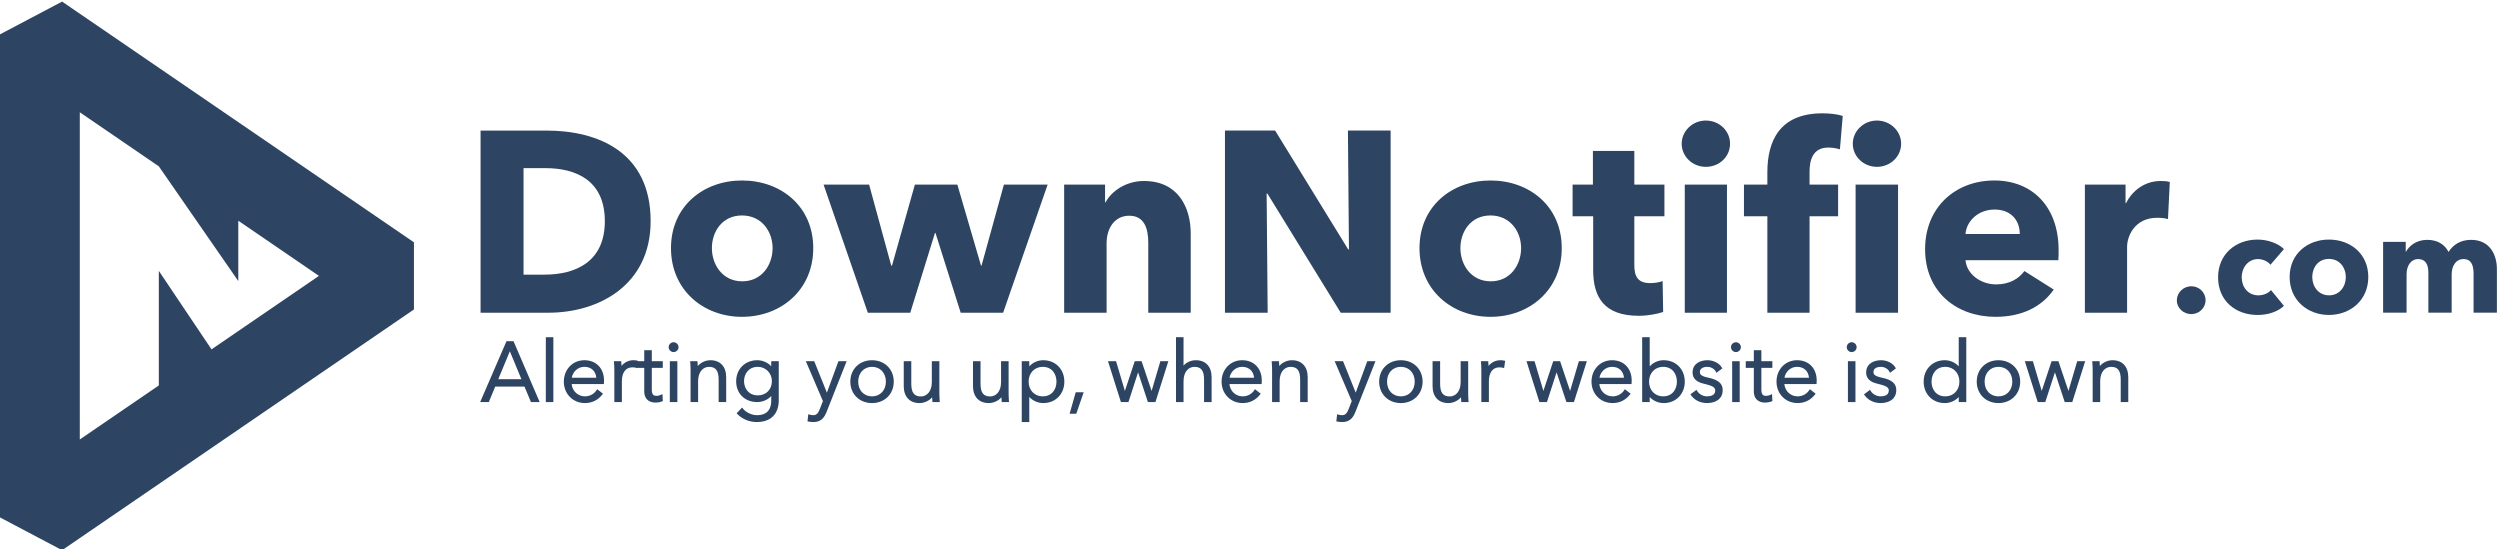 <svg xmlns:dc="http://purl.org/dc/elements/1.1/" xmlns:cc="http://creativecommons.org/ns#" xmlns:rdf="http://www.w3.org/1999/02/22-rdf-syntax-ns#"  xmlns="http://www.w3.org/2000/svg" viewBox="25.505 27.601 443.793 97.537" height="100%" width="100%" xml:space="preserve" id="svg2" version="1.1" xmlns:xlink="http://www.w3.org/1999/xlink" preserveAspectRatio="xMidYMid meet" ><rect id="svgEditorBackground" x="0" y="0" width="905.333" height="612" style="fill: none; stroke: none;"/><defs id="defs6"><clipPath id="clipPath22" clipPathUnits="userSpaceOnUse"><path id="path20" d="M 0,459 H 679 V 0 H 0 Z"/></clipPath></defs><g transform="matrix(1.333 0 0 -1.333 -205.566 382.499)" id="g10"><g transform="translate(201.515,219.716)" id="g12"><path id="path14" style="fill:#2d4462;fill-opacity:1;fill-rule:nonzero;stroke:none" d="M0,0l-7.018,10.449v-15.253l-10.524,-7.199v43.575l10.524,-7.201l10.585,-15.277v8.036l10.738,-7.346ZM-19.9,46.313l-8.476,-4.473v-64.112l8.476,-4.473l46.857,32.059v8.94Z"/></g><g id="g16"><g clip-path="url(#clipPath22)" id="g18"><g transform="translate(245.979,243.849)" id="g24"><path id="path26" style="fill:#2d4462;fill-opacity:1;fill-rule:nonzero;stroke:none" d="m 0,0 h -2.912 v -14.183 h 2.774 c 4.181,0 8.052,1.715 8.052,7.126 C 7.914,-1.61 4.043,0 0,0 M 0.41,-19.253 H -8.634 V 5.003 h 8.77 c 6.886,0 13.877,-2.879 13.877,-12.06 0,-8.53 -6.921,-12.196 -13.603,-12.196"/></g><g transform="translate(272.159,237.547)" id="g28"><path id="path30" style="fill:#2d4462;fill-opacity:1;fill-rule:nonzero;stroke:none" d="m 0,0 c -2.638,0 -4.009,-2.158 -4.009,-4.352 0,-2.192 1.405,-4.419 4.043,-4.419 2.638,0 4.042,2.227 4.042,4.419 C 4.076,-2.158 2.638,0 0,0 m 0,-13.5 c -5.139,0 -9.456,3.564 -9.456,9.148 0,5.584 4.317,9.01 9.456,9.01 5.172,0 9.489,-3.426 9.489,-9.01 C 9.489,-9.936 5.172,-13.5 0,-13.5"/></g><g transform="translate(306.935,224.596)" id="g32"><path id="path34" style="fill:#2d4462;fill-opacity:1;fill-rule:nonzero;stroke:none" d="M 0,0 H -5.653 L -9.01,10.623 H -9.078 L -12.367,0 h -5.653 l -5.893,17.062 h 6.064 L -14.902,6.27 h 0.101 l 3.051,10.792 h 5.652 L -2.946,6.27 h 0.069 l 2.98,10.792 h 5.824 z"/></g><g transform="translate(326.263,224.596)" id="g36"><path id="path38" style="fill:#2d4462;fill-opacity:1;fill-rule:nonzero;stroke:none" d="M0,0v9.319c0,1.884,-0.514,3.596,-2.535,3.596c-1.987,0,-3.015,-1.712,-3.015,-3.665v-9.25h-5.652v17.062h5.447v-2.364h0.067c0.789,1.506,2.742,2.844,5.106,2.844c4.59,0,6.235,-3.564,6.235,-6.99l1.7763568394002505e-15,-10.552Z"/></g><g transform="translate(351.893,224.596)" id="g40"><path id="path42" style="fill:#2d4462;fill-opacity:1;fill-rule:nonzero;stroke:none" d="M0,0l-9.764,15.862h-0.102l0.137,-15.862h-5.688v24.257h6.681l9.73,-15.827h0.102l-0.137,15.827h5.687l0,-24.257Z"/></g><g transform="translate(371.839,237.547)" id="g44"><path id="path46" style="fill:#2d4462;fill-opacity:1;fill-rule:nonzero;stroke:none" d="m 0,0 c -2.638,0 -4.009,-2.158 -4.009,-4.352 0,-2.192 1.404,-4.419 4.042,-4.419 2.638,0 4.043,2.227 4.043,4.419 C 4.076,-2.158 2.637,0 0,0 m 0,-13.5 c -5.139,0 -9.456,3.564 -9.456,9.148 0,5.584 4.317,9.01 9.456,9.01 5.172,0 9.488,-3.426 9.488,-9.01 C 9.488,-9.936 5.172,-13.5 0,-13.5"/></g><g transform="translate(390.992,237.443)" id="g48"><path id="path50" style="fill:#2d4462;fill-opacity:1;fill-rule:nonzero;stroke:none" d="m 0,0 v -6.511 c 0,-1.573 0.514,-2.395 2.125,-2.395 0.547,0 1.232,0.104 1.644,0.274 l 0.069,-4.113 c -0.755,-0.272 -2.055,-0.512 -3.255,-0.512 -4.555,0 -6.063,2.431 -6.063,6.063 V 0 h -2.742 v 4.214 h 2.707 V 8.701 H 0 V 4.214 H 4.008 V 0 Z"/></g><path id="path52" style="fill:#2d4462;fill-opacity:1;fill-rule:nonzero;stroke:none" d="m 397.71,241.657 h 5.618 v -17.062 h -5.618 z m 2.81,2.365 c -1.816,0 -3.222,1.403 -3.222,3.083 0,1.645 1.406,3.082 3.222,3.082 1.78,0 3.22,-1.371 3.22,-3.082 0,-1.749 -1.44,-3.083 -3.22,-3.083"/><path id="path54" style="fill:#2d4462;fill-opacity:1;fill-rule:nonzero;stroke:none" d="m 420.46,241.657 h 5.652 v -17.062 h -5.652 z m 2.843,2.365 c -1.815,0 -3.219,1.403 -3.219,3.083 0,1.645 1.404,3.082 3.219,3.082 1.748,0 3.22,-1.371 3.22,-3.082 0,-1.749 -1.472,-3.083 -3.22,-3.083 m -4.933,2.328 c -0.411,0.137 -0.993,0.24 -1.541,0.24 -2.057,0 -2.501,-1.644 -2.501,-3.219 v -1.714 h 3.802 v -4.214 h -3.802 v -12.847 h -5.619 v 12.847 h -3.117 v 4.214 h 3.117 v 1.644 c 0,4.179 1.645,7.848 7.332,7.848 0.958,0 1.952,-0.104 2.706,-0.345 z"/><g transform="translate(442.322,235.08)" id="g56"><path id="path58" style="fill:#2d4462;fill-opacity:1;fill-rule:nonzero;stroke:none" d="M 0,0 C 0,1.781 -1.131,3.254 -3.357,3.254 -5.515,3.254 -7.091,1.748 -7.228,0 Z M 5.139,-3.495 H -7.228 c 0.171,-1.883 2.055,-3.219 4.077,-3.219 1.782,0 3.014,0.752 3.769,1.779 l 3.904,-2.467 c -1.609,-2.326 -4.283,-3.631 -7.743,-3.631 -5.137,0 -9.386,3.255 -9.386,9.012 0,5.584 4.043,9.146 9.216,9.146 5.036,0 8.564,-3.458 8.564,-9.283 0,-0.444 0,-0.926 -0.034,-1.337"/></g><g transform="translate(462.06,237.066)" id="g60"><path id="path62" style="fill:#2d4462;fill-opacity:1;fill-rule:nonzero;stroke:none" d="m 0,0 c -0.514,0.139 -0.993,0.171 -1.44,0.171 -3.014,0 -4.007,-2.467 -4.007,-3.87 v -8.771 h -5.619 V 4.591 h 5.414 V 2.125 h 0.068 c 0.856,1.712 2.534,2.947 4.624,2.947 0.446,0 0.925,-0.037 1.199,-0.139 z"/></g><g transform="translate(465.17,224.41)" id="g64"><path id="path66" style="fill:#2d4462;fill-opacity:1;fill-rule:nonzero;stroke:none" d="m 0,0 c -1.042,0 -1.932,0.794 -1.932,1.836 0,1.022 0.873,1.875 1.932,1.875 1.024,0 1.896,-0.813 1.896,-1.855 C 1.896,0.816 1.024,0 0,0"/></g><g transform="translate(475.703,230.982)" id="g68"><path id="path70" style="fill:#2d4462;fill-opacity:1;fill-rule:nonzero;stroke:none" d="m 0,0 c -0.341,0.454 -1.023,0.756 -1.648,0.756 -1.308,0 -2.178,-1.118 -2.178,-2.425 0,-1.308 0.853,-2.404 2.216,-2.404 0.624,0 1.307,0.248 1.686,0.701 l 1.722,-2.102 c -0.776,-0.757 -2.101,-1.213 -3.485,-1.213 -2.973,0 -5.284,1.894 -5.284,5.018 0,3.072 2.331,5.023 5.266,5.023 1.344,0 2.765,-0.514 3.503,-1.271 z"/></g><g transform="translate(483.489,231.759)" id="g72"><path id="path74" style="fill:#2d4462;fill-opacity:1;fill-rule:nonzero;stroke:none" d="m 0,0 c -1.458,0 -2.216,-1.192 -2.216,-2.406 0,-1.211 0.778,-2.444 2.236,-2.444 1.459,0 2.235,1.233 2.235,2.444 C 2.255,-1.192 1.459,0 0,0 m 0,-7.463 c -2.84,0 -5.228,1.971 -5.228,5.057 0,3.089 2.388,4.983 5.228,4.983 2.862,0 5.248,-1.894 5.248,-4.983 0,-3.086 -2.386,-5.057 -5.248,-5.057"/></g><g transform="translate(502.755,224.599)" id="g76"><path id="path78" style="fill:#2d4462;fill-opacity:1;fill-rule:nonzero;stroke:none" d="M 0,0 V 5.151 C 0,6.232 -0.246,7.14 -1.344,7.14 -2.406,7.14 -2.917,6.154 -2.917,5.095 V 0 h -3.104 v 5.378 c 0,1.082 -0.419,1.762 -1.347,1.762 -0.985,0 -1.554,-0.89 -1.554,-2.026 V 0 h -3.125 v 9.432 h 3.012 V 8.126 h 0.038 c 0.436,0.797 1.401,1.573 2.822,1.573 1.364,0 2.311,-0.589 2.842,-1.61 0.625,0.983 1.609,1.61 3.011,1.61 2.556,0 3.428,-2.084 3.428,-3.865 L 3.106,0 Z"/></g><g transform="translate(242.785,215.741)" id="g80"><path id="path82" style="fill:#2d4462;fill-opacity:1;fill-rule:nonzero;stroke:none" d="m 0,0 h -3.086 l 1.543,3.719 z m -1.991,5.058 -3.503,-8.104 h 1.15 l 0.855,2.064 h 3.893 l 0.865,-2.064 h 1.16 L -1.05,5.058 Z"/></g><path id="path84" style="fill:#2d4462;fill-opacity:1;fill-rule:nonzero;stroke:none" d="m 246.035,212.695 h 1.004 v 8.636 h -1.004 z"/><g transform="translate(251.175,217.388)" id="g86"><path id="path88" style="fill:#2d4462;fill-opacity:1;fill-rule:nonzero;stroke:none" d="M 0,0 C 0.896,0 1.494,-0.551 1.585,-1.447 H -1.679 C -1.561,-0.714 -0.93,0 0,0 m 0,0.882 c -1.563,0 -2.743,-1.227 -2.743,-2.854 0,-1.627 1.208,-2.853 2.809,-2.853 0.948,0 1.731,0.386 2.328,1.146 L 2.472,-3.58 1.698,-2.974 1.624,-3.093 C 1.373,-3.498 0.832,-3.932 0.066,-3.932 c -0.93,0 -1.682,0.708 -1.765,1.635 h 4.287 l 0.01,0.114 C 2.61,-2.045 2.61,-1.919 2.61,-1.816 2.61,-0.202 1.561,0.882 0,0.882"/></g><g transform="translate(261.396,213.676)" id="g90"><path id="path92" style="fill:#2d4462;fill-opacity:1;fill-rule:nonzero;stroke:none" d="m 0,0 c -0.192,-0.096 -0.416,-0.153 -0.599,-0.153 -0.402,0 -0.651,0.138 -0.651,0.828 V 3.578 H 0.214 V 4.461 H -1.25 V 5.925 H -2.255 V 4.461 h -0.82 l 0.006,0.042 -0.104,0.03 c -0.184,0.053 -0.365,0.061 -0.534,0.061 -0.625,0 -1.208,-0.29 -1.572,-0.762 -0.009,0.176 -0.021,0.363 -0.033,0.514 l -0.01,0.115 h -0.973 l 0.013,-0.137 c 0.03,-0.322 0.044,-0.811 0.044,-1.131 V -0.98 h 1.004 v 2.787 c 0,1.15 0.522,1.838 1.395,1.838 0.202,0 0.424,-0.035 0.488,-0.059 l 0.146,-0.055 0.007,0.047 h 0.943 V 0.465 c 0,-1.402 1.115,-1.512 1.457,-1.512 0.338,0 0.633,0.052 0.931,0.163 l 0.085,0.032 -0.047,0.937 z"/></g><path id="path94" style="fill:#2d4462;fill-opacity:1;fill-rule:nonzero;stroke:none" d="m 262.548,212.695 h 1.004 v 5.441 h -1.004 z"/><g transform="translate(263.05,220.665)" id="g96"><path id="path98" style="fill:#2d4462;fill-opacity:1;fill-rule:nonzero;stroke:none" d="m 0,0 c -0.318,0 -0.658,-0.264 -0.658,-0.656 0,-0.394 0.34,-0.658 0.658,-0.658 0.317,0 0.657,0.264 0.657,0.658 C 0.657,-0.264 0.317,0 0,0"/></g><g transform="translate(267.954,218.269)" id="g100"><path id="path102" style="fill:#2d4462;fill-opacity:1;fill-rule:nonzero;stroke:none" d="m 0,0 c -0.65,0 -1.303,-0.312 -1.683,-0.774 -0.009,0.179 -0.022,0.373 -0.034,0.526 l -0.009,0.115 H -2.7 l 0.013,-0.137 c 0.031,-0.321 0.044,-0.811 0.044,-1.13 v -4.174 h 1.004 v 2.787 c 0,1.316 0.729,1.905 1.451,1.905 0.899,0 1.283,-0.507 1.283,-1.694 v -2.998 h 1.004 v 3.308 C 2.099,-0.847 1.314,0 0,0"/></g><g transform="translate(276.14,215.482)" id="g104"><path id="path106" style="fill:#2d4462;fill-opacity:1;fill-rule:nonzero;stroke:none" d="m 0,0 c 0,-1.115 -0.77,-1.894 -1.871,-1.894 -1.263,0 -1.838,0.982 -1.838,1.894 0,0.918 0.575,1.905 1.838,1.905 C -0.822,1.905 0,1.068 0,0 m -0.088,1.978 c -0.443,0.5 -1.139,0.809 -1.861,0.809 -1.628,0 -2.81,-1.182 -2.81,-2.808 0,-1.628 1.155,-2.766 2.81,-2.766 0.711,0 1.418,0.313 1.861,0.804 v -0.635 c 0,-0.874 -0.331,-1.915 -1.906,-1.915 -0.7,0 -1.476,0.372 -1.886,0.905 l -0.089,0.116 -0.725,-0.769 0.081,-0.086 c 0.641,-0.677 1.608,-1.081 2.586,-1.081 2.731,0 2.943,2.166 2.943,2.83 v 5.272 h -1.004 z"/></g><g transform="translate(283.465,213.949)" id="g108"><path id="path110" style="fill:#2d4462;fill-opacity:1;fill-rule:nonzero;stroke:none" d="M 0,0 -1.686,4.187 H -2.803 L -0.529,-1.12 -0.934,-2.16 C -1.161,-2.765 -1.408,-3 -1.814,-3 c -0.177,0 -0.354,0.028 -0.516,0.082 l -0.146,0.05 -0.108,-0.955 0.112,-0.023 c 0.223,-0.046 0.466,-0.069 0.701,-0.069 1.061,0 1.479,0.707 1.748,1.398 L 2.629,4.187 H 1.537 Z"/></g><g transform="translate(289.473,213.456)" id="g112"><path id="path114" style="fill:#2d4462;fill-opacity:1;fill-rule:nonzero;stroke:none" d="m 0,0 c -1.083,0 -1.838,0.806 -1.838,1.96 0,1.161 0.755,1.972 1.838,1.972 1.089,0 1.849,-0.811 1.849,-1.972 C 1.849,0.806 1.089,0 0,0 m 0,4.813 c -1.673,0 -2.887,-1.2 -2.887,-2.853 0,-1.653 1.214,-2.854 2.887,-2.854 1.679,0 2.898,1.201 2.898,2.854 0,1.653 -1.219,2.853 -2.898,2.853"/></g><g transform="translate(298.442,213.963)" id="g116"><path id="path118" style="fill:#2d4462;fill-opacity:1;fill-rule:nonzero;stroke:none" d="M 0,0 V 4.174 H -1.004 V 1.387 c 0,-1.317 -0.729,-1.906 -1.451,-1.906 -0.899,0 -1.283,0.507 -1.283,1.695 V 4.174 H -4.743 V 0.865 c 0,-1.419 0.785,-2.265 2.099,-2.265 0.65,0 1.304,0.311 1.684,0.774 0.009,-0.182 0.022,-0.375 0.034,-0.526 l 0.009,-0.116 H 0.056 L 0.043,-1.131 C 0.009,-0.765 0,-0.247 0,0"/></g><g transform="translate(307.664,213.963)" id="g120"><path id="path122" style="fill:#2d4462;fill-opacity:1;fill-rule:nonzero;stroke:none" d="M 0,0 V 4.174 H -1.004 V 1.387 c 0,-1.317 -0.729,-1.906 -1.451,-1.906 -0.899,0 -1.283,0.507 -1.283,1.695 V 4.174 H -4.743 V 0.865 c 0,-1.419 0.785,-2.265 2.1,-2.265 0.65,0 1.303,0.311 1.683,0.774 0.009,-0.178 0.021,-0.368 0.034,-0.526 l 0.009,-0.116 H 0.056 L 0.043,-1.131 C 0.009,-0.765 0,-0.247 0,0"/></g><g transform="translate(314.039,215.416)" id="g124"><path id="path126" style="fill:#2d4462;fill-opacity:1;fill-rule:nonzero;stroke:none" d="m 0,0 c 0,-0.976 -0.568,-1.96 -1.839,-1.96 -1.084,0 -1.871,0.824 -1.871,1.96 0,1.143 0.787,1.972 1.871,1.972 C -0.568,1.972 0,0.981 0,0 m -1.761,2.854 c -0.724,0 -1.41,-0.311 -1.861,-0.827 v 0.694 h -1.004 v -8.103 h 1.004 v 3.344 c 0.458,-0.503 1.157,-0.816 1.861,-0.816 1.628,0 2.809,1.201 2.809,2.854 0,1.653 -1.181,2.854 -2.809,2.854"/></g><g transform="translate(315.788,211.143)" id="g128"><path id="path130" style="fill:#2d4462;fill-opacity:1;fill-rule:nonzero;stroke:none" d="M 0,0 H 0.887 L 1.872,2.857 H 0.814 Z"/></g><g transform="translate(326.708,214.177)" id="g132"><path id="path134" style="fill:#2d4462;fill-opacity:1;fill-rule:nonzero;stroke:none" d="M 0,0 -1.334,3.96 H -2.246 L -3.558,0.002 -4.736,3.96 h -1.073 l 1.721,-5.441 h 1.003 l 1.285,3.96 1.306,-3.96 H 0.509 L 2.23,3.96 H 1.167 Z"/></g><g transform="translate(332.598,218.269)" id="g136"><path id="path138" style="fill:#2d4462;fill-opacity:1;fill-rule:nonzero;stroke:none" d="m 0,0 c -0.648,0 -1.271,-0.284 -1.638,-0.722 v 3.784 h -1.005 v -8.636 h 1.005 v 2.787 c 0,1.316 0.728,1.905 1.45,1.905 0.899,0 1.283,-0.507 1.283,-1.694 V -5.574 H 2.1 v 3.308 C 2.1,-0.847 1.315,0 0,0"/></g><g transform="translate(338.769,217.388)" id="g140"><path id="path142" style="fill:#2d4462;fill-opacity:1;fill-rule:nonzero;stroke:none" d="M 0,0 C 0.896,0 1.494,-0.551 1.585,-1.447 H -1.679 C -1.56,-0.714 -0.929,0 0,0 m 0,0.882 c -1.563,0 -2.743,-1.227 -2.743,-2.854 0,-1.627 1.208,-2.853 2.809,-2.853 0.948,0 1.731,0.386 2.328,1.146 L 2.472,-3.58 1.698,-2.974 1.624,-3.093 C 1.373,-3.498 0.832,-3.932 0.066,-3.932 c -0.93,0 -1.682,0.708 -1.765,1.635 h 4.287 l 0.01,0.114 C 2.61,-2.045 2.61,-1.919 2.61,-1.816 2.61,-0.202 1.561,0.882 0,0.882"/></g><g transform="translate(345.394,218.269)" id="g144"><path id="path146" style="fill:#2d4462;fill-opacity:1;fill-rule:nonzero;stroke:none" d="m 0,0 c -0.65,0 -1.303,-0.311 -1.683,-0.773 -0.008,0.179 -0.021,0.372 -0.033,0.525 l -0.009,0.115 h -0.974 l 0.012,-0.137 c 0.031,-0.322 0.044,-0.811 0.044,-1.13 v -4.174 h 1.005 v 2.787 c 0,1.316 0.728,1.905 1.45,1.905 0.899,0 1.284,-0.507 1.284,-1.694 V -5.574 H 2.1 v 3.308 C 2.1,-0.847 1.315,0 0,0"/></g><g transform="translate(353.89,213.949)" id="g148"><path id="path150" style="fill:#2d4462;fill-opacity:1;fill-rule:nonzero;stroke:none" d="M 0,0 -1.686,4.187 H -2.803 L -0.53,-1.12 -0.934,-2.16 C -1.161,-2.765 -1.408,-3 -1.815,-3 c -0.176,0 -0.353,0.028 -0.515,0.082 l -0.146,0.05 -0.108,-0.955 0.112,-0.023 c 0.223,-0.046 0.466,-0.069 0.702,-0.069 1.06,0 1.478,0.707 1.747,1.398 L 2.629,4.187 H 1.537 Z"/></g><g transform="translate(359.898,213.456)" id="g152"><path id="path154" style="fill:#2d4462;fill-opacity:1;fill-rule:nonzero;stroke:none" d="m 0,0 c -1.083,0 -1.838,0.806 -1.838,1.96 0,1.161 0.755,1.972 1.838,1.972 1.089,0 1.849,-0.811 1.849,-1.972 C 1.849,0.806 1.089,0 0,0 m 0,4.813 c -1.673,0 -2.887,-1.2 -2.887,-2.853 0,-1.653 1.214,-2.854 2.887,-2.854 1.679,0 2.898,1.201 2.898,2.854 0,1.653 -1.219,2.853 -2.898,2.853"/></g><g transform="translate(368.867,213.963)" id="g156"><path id="path158" style="fill:#2d4462;fill-opacity:1;fill-rule:nonzero;stroke:none" d="M 0,0 V 4.174 H -1.004 V 1.387 c 0,-1.317 -0.729,-1.906 -1.451,-1.906 -0.899,0 -1.283,0.507 -1.283,1.695 V 4.174 H -4.743 V 0.865 c 0,-1.419 0.785,-2.265 2.1,-2.265 0.649,0 1.302,0.311 1.683,0.774 0.009,-0.182 0.022,-0.375 0.034,-0.526 l 0.009,-0.116 H 0.056 L 0.043,-1.131 C 0.009,-0.765 0,-0.247 0,0"/></g><g transform="translate(373.149,218.269)" id="g160"><path id="path162" style="fill:#2d4462;fill-opacity:1;fill-rule:nonzero;stroke:none" d="m 0,0 c -0.625,0 -1.208,-0.29 -1.572,-0.762 -0.009,0.177 -0.021,0.365 -0.033,0.514 l -0.009,0.115 h -0.974 l 0.012,-0.137 c 0.031,-0.322 0.044,-0.811 0.044,-1.13 v -4.174 h 1.005 v 2.787 c 0,1.15 0.521,1.838 1.394,1.838 0.203,0 0.425,-0.034 0.488,-0.059 l 0.146,-0.054 0.138,0.971 -0.105,0.03 C 0.35,-0.008 0.168,0 0,0"/></g><g transform="translate(382.44,214.177)" id="g164"><path id="path166" style="fill:#2d4462;fill-opacity:1;fill-rule:nonzero;stroke:none" d="M 0,0 -1.334,3.96 H -2.246 L -3.559,0.002 -4.736,3.96 h -1.073 l 1.72,-5.441 h 1.004 l 1.285,3.96 1.306,-3.96 H 0.509 L 2.229,3.96 H 1.167 Z"/></g><g transform="translate(388.031,217.388)" id="g168"><path id="path170" style="fill:#2d4462;fill-opacity:1;fill-rule:nonzero;stroke:none" d="M 0,0 C 0.896,0 1.494,-0.551 1.584,-1.447 H -1.679 C -1.561,-0.714 -0.93,0 0,0 m 0,0.882 c -1.564,0 -2.743,-1.227 -2.743,-2.854 0,-1.627 1.208,-2.853 2.809,-2.853 0.947,0 1.73,0.386 2.328,1.146 L 2.472,-3.58 1.697,-2.974 1.624,-3.093 C 1.373,-3.498 0.831,-3.932 0.066,-3.932 c -0.93,0 -1.682,0.708 -1.765,1.635 h 4.287 l 0.01,0.114 c 0.011,0.138 0.011,0.264 0.011,0.367 0,1.614 -1.048,2.698 -2.609,2.698"/></g><g transform="translate(396.661,215.416)" id="g172"><path id="path174" style="fill:#2d4462;fill-opacity:1;fill-rule:nonzero;stroke:none" d="m 0,0 c 0,-0.976 -0.568,-1.96 -1.838,-1.96 -1.084,0 -1.871,0.824 -1.871,1.96 0,1.143 0.787,1.972 1.871,1.972 C -0.568,1.972 0,0.981 0,0 m -1.76,2.854 c -0.717,0 -1.403,-0.307 -1.861,-0.819 v 3.88 h -1.004 v -8.636 h 1.004 v 0.671 c 0.462,-0.502 1.147,-0.804 1.861,-0.804 1.628,0 2.809,1.201 2.809,2.854 0,1.653 -1.181,2.854 -2.809,2.854"/></g><g transform="translate(400.863,215.938)" id="g176"><path id="path178" style="fill:#2d4462;fill-opacity:1;fill-rule:nonzero;stroke:none" d="m 0,0 c -0.956,0.198 -1.143,0.431 -1.143,0.765 0,0.652 0.81,0.685 0.973,0.685 0.508,0 0.954,-0.255 1.165,-0.664 L 1.062,0.654 1.846,1.241 1.792,1.337 C 1.454,1.933 0.68,2.332 -0.136,2.332 c -0.912,0 -1.978,-0.428 -1.978,-1.634 0,-1.144 1.109,-1.407 1.583,-1.519 1.086,-0.255 1.434,-0.468 1.434,-0.876 0,-0.683 -0.686,-0.784 -1.095,-0.784 -0.537,0 -1.072,0.3 -1.334,0.748 l -0.07,0.12 -0.808,-0.6 0.068,-0.099 c 0.461,-0.675 1.247,-1.063 2.155,-1.063 1.005,0 2.077,0.455 2.077,1.733 C 1.896,-0.78 1.312,-0.273 0,0"/></g><g transform="translate(404.523,220.665)" id="g180"><path id="path182" style="fill:#2d4462;fill-opacity:1;fill-rule:nonzero;stroke:none" d="m 0,0 c -0.318,0 -0.658,-0.264 -0.658,-0.656 0,-0.394 0.34,-0.658 0.658,-0.658 0.317,0 0.657,0.264 0.657,0.658 C 0.657,-0.264 0.317,0 0,0"/></g><path id="path184" style="fill:#2d4462;fill-opacity:1;fill-rule:nonzero;stroke:none" d="m 404.021,212.695 h 1.004 v 5.441 h -1.004 z"/><g transform="translate(409.16,213.675)" id="g186"><path id="path188" style="fill:#2d4462;fill-opacity:1;fill-rule:nonzero;stroke:none" d="m 0,0 c -0.191,-0.095 -0.416,-0.152 -0.599,-0.152 -0.402,0 -0.651,0.138 -0.651,0.828 V 3.579 H 0.214 V 4.462 H -1.25 V 5.926 H -2.254 V 4.462 H -3.33 V 3.579 h 1.076 V 0.466 c 0,-1.403 1.114,-1.512 1.456,-1.512 0.337,0 0.633,0.052 0.931,0.163 l 0.086,0.032 -0.048,0.937 z"/></g><g transform="translate(412.668,217.388)" id="g190"><path id="path192" style="fill:#2d4462;fill-opacity:1;fill-rule:nonzero;stroke:none" d="M 0,0 C 0.896,0 1.494,-0.551 1.585,-1.447 H -1.679 C -1.561,-0.714 -0.93,0 0,0 m 0,0.882 c -1.563,0 -2.743,-1.227 -2.743,-2.854 0,-1.627 1.208,-2.853 2.809,-2.853 0.947,0 1.73,0.386 2.328,1.146 L 2.472,-3.58 1.697,-2.974 1.624,-3.093 C 1.373,-3.498 0.832,-3.932 0.066,-3.932 c -0.93,0 -1.682,0.708 -1.765,1.635 h 4.287 l 0.01,0.114 C 2.61,-2.045 2.61,-1.919 2.61,-1.816 2.61,-0.202 1.561,0.882 0,0.882"/></g><g transform="translate(419.937,220.665)" id="g194"><path id="path196" style="fill:#2d4462;fill-opacity:1;fill-rule:nonzero;stroke:none" d="m 0,0 c -0.317,0 -0.657,-0.264 -0.657,-0.656 0,-0.394 0.34,-0.658 0.657,-0.658 0.318,0 0.658,0.264 0.658,0.658 C 0.658,-0.264 0.318,0 0,0"/></g><path id="path198" style="fill:#2d4462;fill-opacity:1;fill-rule:nonzero;stroke:none" d="m 419.435,212.695 h 1.004 v 5.441 h -1.004 z"/><g transform="translate(423.979,215.938)" id="g200"><path id="path202" style="fill:#2d4462;fill-opacity:1;fill-rule:nonzero;stroke:none" d="m 0,0 c -0.956,0.198 -1.143,0.431 -1.143,0.765 0,0.652 0.81,0.685 0.973,0.685 0.508,0 0.954,-0.255 1.164,-0.664 L 1.062,0.654 1.846,1.241 1.792,1.337 c -0.338,0.596 -1.113,0.995 -1.929,0.995 -0.912,0 -1.977,-0.428 -1.977,-1.634 0,-1.143 1.109,-1.407 1.582,-1.519 1.086,-0.255 1.435,-0.468 1.435,-0.876 0,-0.683 -0.686,-0.784 -1.095,-0.784 -0.536,0 -1.073,0.3 -1.334,0.748 l -0.071,0.12 -0.807,-0.6 0.068,-0.099 c 0.461,-0.675 1.247,-1.063 2.155,-1.063 1.004,0 2.077,0.455 2.077,1.733 C 1.896,-0.78 1.312,-0.273 0,0"/></g><g transform="translate(434.282,215.416)" id="g204"><path id="path206" style="fill:#2d4462;fill-opacity:1;fill-rule:nonzero;stroke:none" d="m 0,0 c 0,-1.136 -0.787,-1.96 -1.872,-1.96 -1.27,0 -1.838,0.984 -1.838,1.96 0,0.981 0.568,1.972 1.838,1.972 C -0.787,1.972 0,1.143 0,0 m -0.089,2.035 c -0.458,0.512 -1.143,0.819 -1.86,0.819 -1.628,0 -2.809,-1.201 -2.809,-2.854 0,-1.653 1.181,-2.854 2.809,-2.854 0.713,0 1.399,0.302 1.86,0.804 v -0.671 h 1.005 v 8.636 h -1.005 z"/></g><g transform="translate(439.479,213.456)" id="g208"><path id="path210" style="fill:#2d4462;fill-opacity:1;fill-rule:nonzero;stroke:none" d="m 0,0 c -1.083,0 -1.839,0.806 -1.839,1.96 0,1.161 0.756,1.972 1.839,1.972 1.089,0 1.849,-0.811 1.849,-1.972 C 1.849,0.806 1.089,0 0,0 m 0,4.813 c -1.673,0 -2.887,-1.2 -2.887,-2.853 0,-1.653 1.214,-2.854 2.887,-2.854 1.679,0 2.898,1.201 2.898,2.854 0,1.653 -1.219,2.853 -2.898,2.853"/></g><g transform="translate(448.804,214.177)" id="g212"><path id="path214" style="fill:#2d4462;fill-opacity:1;fill-rule:nonzero;stroke:none" d="M 0,0 -1.334,3.96 H -2.246 L -3.559,10e-4 -4.736,3.96 h -1.073 l 1.72,-5.441 h 1.004 l 1.285,3.96 1.306,-3.96 H 0.509 L 2.229,3.96 H 1.167 Z"/></g><g transform="translate(454.672,218.269)" id="g216"><path id="path218" style="fill:#2d4462;fill-opacity:1;fill-rule:nonzero;stroke:none" d="m 0,0 c -0.65,0 -1.303,-0.312 -1.683,-0.774 -0.009,0.18 -0.022,0.373 -0.034,0.526 l -0.009,0.115 H -2.7 l 0.013,-0.137 c 0.03,-0.322 0.044,-0.811 0.044,-1.13 v -4.174 h 1.004 v 2.787 c 0,1.316 0.728,1.905 1.45,1.905 0.9,0 1.284,-0.507 1.284,-1.694 v -2.998 h 1.004 v 3.308 C 2.099,-0.847 1.314,0 0,0"/></g></g></g></g></svg>